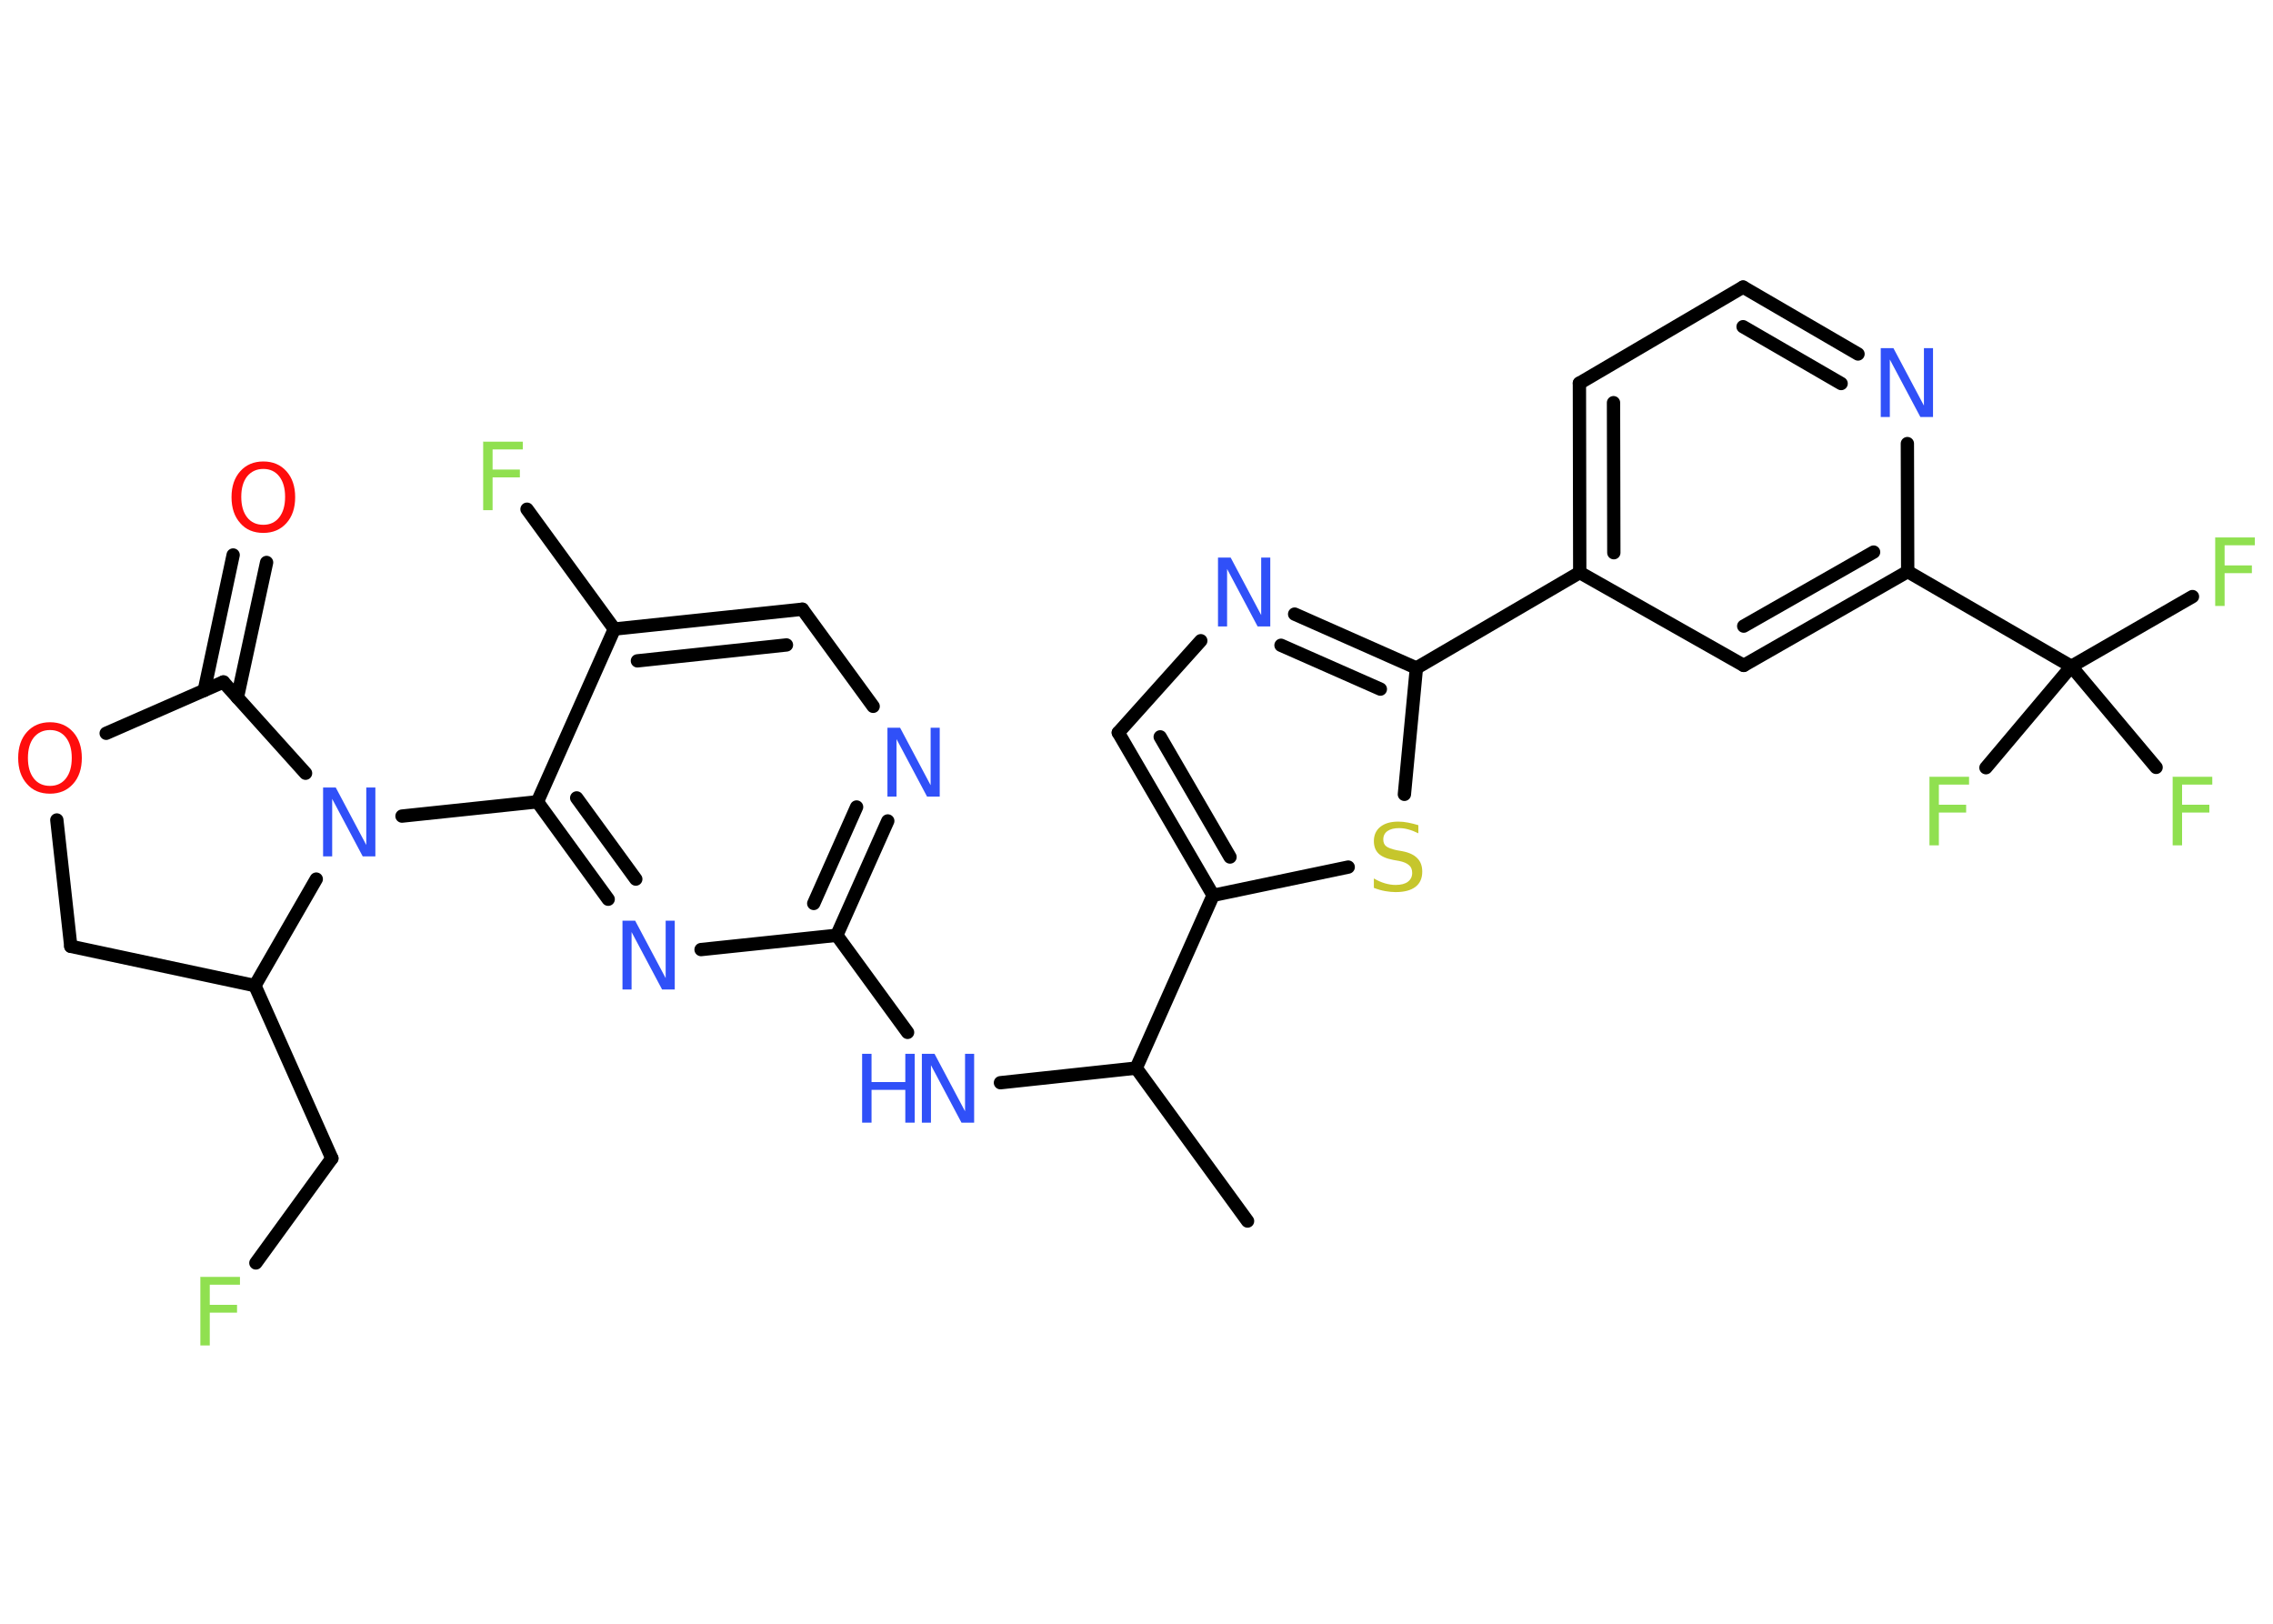 <?xml version='1.0' encoding='UTF-8'?>
<!DOCTYPE svg PUBLIC "-//W3C//DTD SVG 1.1//EN" "http://www.w3.org/Graphics/SVG/1.1/DTD/svg11.dtd">
<svg version='1.2' xmlns='http://www.w3.org/2000/svg' xmlns:xlink='http://www.w3.org/1999/xlink' width='70.0mm' height='50.0mm' viewBox='0 0 70.0 50.0'>
  <desc>Generated by the Chemistry Development Kit (http://github.com/cdk)</desc>
  <g stroke-linecap='round' stroke-linejoin='round' stroke='#000000' stroke-width='.41' fill='#3050F8'>
    <rect x='.0' y='.0' width='70.0' height='50.0' fill='#FFFFFF' stroke='none'/>
    <g id='mol1' class='mol'>
      <line id='mol1bnd1' class='bond' x1='38.42' y1='37.6' x2='34.99' y2='32.89'/>
      <line id='mol1bnd2' class='bond' x1='34.99' y1='32.89' x2='30.81' y2='33.34'/>
      <line id='mol1bnd3' class='bond' x1='27.95' y1='31.79' x2='25.77' y2='28.8'/>
      <g id='mol1bnd4' class='bond'>
        <line x1='25.77' y1='28.8' x2='27.34' y2='25.28'/>
        <line x1='25.06' y1='27.82' x2='26.38' y2='24.85'/>
      </g>
      <line id='mol1bnd5' class='bond' x1='26.89' y1='21.75' x2='24.71' y2='18.76'/>
      <g id='mol1bnd6' class='bond'>
        <line x1='24.71' y1='18.76' x2='18.92' y2='19.37'/>
        <line x1='24.22' y1='19.86' x2='19.63' y2='20.35'/>
      </g>
      <line id='mol1bnd7' class='bond' x1='18.92' y1='19.37' x2='16.23' y2='15.68'/>
      <line id='mol1bnd8' class='bond' x1='18.92' y1='19.37' x2='16.55' y2='24.69'/>
      <line id='mol1bnd9' class='bond' x1='16.55' y1='24.69' x2='12.38' y2='25.13'/>
      <line id='mol1bnd10' class='bond' x1='9.41' y1='23.81' x2='6.88' y2='21.0'/>
      <g id='mol1bnd11' class='bond'>
        <line x1='6.29' y1='21.26' x2='7.18' y2='17.09'/>
        <line x1='7.31' y1='21.48' x2='8.21' y2='17.32'/>
      </g>
      <line id='mol1bnd12' class='bond' x1='6.88' y1='21.0' x2='3.27' y2='22.58'/>
      <line id='mol1bnd13' class='bond' x1='1.75' y1='25.25' x2='2.18' y2='29.14'/>
      <line id='mol1bnd14' class='bond' x1='2.18' y1='29.14' x2='7.85' y2='30.35'/>
      <line id='mol1bnd15' class='bond' x1='9.74' y1='27.07' x2='7.85' y2='30.35'/>
      <line id='mol1bnd16' class='bond' x1='7.85' y1='30.35' x2='10.22' y2='35.67'/>
      <line id='mol1bnd17' class='bond' x1='10.22' y1='35.67' x2='7.88' y2='38.89'/>
      <g id='mol1bnd18' class='bond'>
        <line x1='16.55' y1='24.69' x2='18.73' y2='27.69'/>
        <line x1='17.76' y1='24.57' x2='19.58' y2='27.07'/>
      </g>
      <line id='mol1bnd19' class='bond' x1='25.77' y1='28.8' x2='21.59' y2='29.24'/>
      <line id='mol1bnd20' class='bond' x1='34.99' y1='32.89' x2='37.36' y2='27.57'/>
      <g id='mol1bnd21' class='bond'>
        <line x1='34.44' y1='22.56' x2='37.36' y2='27.57'/>
        <line x1='35.73' y1='22.69' x2='37.88' y2='26.39'/>
      </g>
      <line id='mol1bnd22' class='bond' x1='34.44' y1='22.56' x2='36.98' y2='19.73'/>
      <g id='mol1bnd23' class='bond'>
        <line x1='43.62' y1='20.57' x2='39.87' y2='18.91'/>
        <line x1='42.51' y1='21.22' x2='39.45' y2='19.87'/>
      </g>
      <line id='mol1bnd24' class='bond' x1='43.62' y1='20.57' x2='48.65' y2='17.63'/>
      <g id='mol1bnd25' class='bond'>
        <line x1='48.64' y1='11.8' x2='48.65' y2='17.63'/>
        <line x1='49.69' y1='12.4' x2='49.7' y2='17.02'/>
      </g>
      <line id='mol1bnd26' class='bond' x1='48.64' y1='11.8' x2='53.68' y2='8.84'/>
      <g id='mol1bnd27' class='bond'>
        <line x1='57.22' y1='10.9' x2='53.68' y2='8.84'/>
        <line x1='56.7' y1='11.81' x2='53.68' y2='10.06'/>
      </g>
      <line id='mol1bnd28' class='bond' x1='58.74' y1='13.66' x2='58.75' y2='17.6'/>
      <line id='mol1bnd29' class='bond' x1='58.75' y1='17.6' x2='63.79' y2='20.52'/>
      <line id='mol1bnd30' class='bond' x1='63.79' y1='20.52' x2='67.52' y2='18.37'/>
      <line id='mol1bnd31' class='bond' x1='63.79' y1='20.52' x2='61.16' y2='23.64'/>
      <line id='mol1bnd32' class='bond' x1='63.79' y1='20.52' x2='66.4' y2='23.63'/>
      <g id='mol1bnd33' class='bond'>
        <line x1='53.7' y1='20.49' x2='58.75' y2='17.6'/>
        <line x1='53.7' y1='19.28' x2='57.7' y2='17.0'/>
      </g>
      <line id='mol1bnd34' class='bond' x1='48.65' y1='17.63' x2='53.7' y2='20.49'/>
      <line id='mol1bnd35' class='bond' x1='43.62' y1='20.57' x2='43.25' y2='24.46'/>
      <line id='mol1bnd36' class='bond' x1='37.36' y1='27.57' x2='41.52' y2='26.7'/>
      <g id='mol1atm3' class='atom'>
        <path d='M28.4 32.45h.38l.94 1.77v-1.77h.28v2.12h-.39l-.94 -1.77v1.77h-.28v-2.12z' stroke='none'/>
        <path d='M26.55 32.45h.29v.87h1.04v-.87h.29v2.12h-.29v-1.01h-1.04v1.01h-.29v-2.12z' stroke='none'/>
      </g>
      <path id='mol1atm5' class='atom' d='M27.34 22.41h.38l.94 1.77v-1.77h.28v2.12h-.39l-.94 -1.77v1.77h-.28v-2.12z' stroke='none'/>
      <path id='mol1atm8' class='atom' d='M14.89 13.6h1.21v.24h-.93v.62h.84v.24h-.84v1.01h-.29v-2.12z' stroke='none' fill='#90E050'/>
      <path id='mol1atm10' class='atom' d='M9.96 24.25h.38l.94 1.77v-1.77h.28v2.12h-.39l-.94 -1.77v1.77h-.28v-2.12z' stroke='none'/>
      <path id='mol1atm12' class='atom' d='M8.11 14.44q-.31 .0 -.5 .23q-.18 .23 -.18 .63q.0 .4 .18 .63q.18 .23 .5 .23q.31 .0 .49 -.23q.18 -.23 .18 -.63q.0 -.4 -.18 -.63q-.18 -.23 -.49 -.23zM8.11 14.21q.44 .0 .71 .3q.27 .3 .27 .8q.0 .5 -.27 .8q-.27 .3 -.71 .3q-.45 .0 -.71 -.3q-.27 -.3 -.27 -.8q.0 -.5 .27 -.8q.27 -.3 .71 -.3z' stroke='none' fill='#FF0D0D'/>
      <path id='mol1atm13' class='atom' d='M1.54 22.48q-.31 .0 -.5 .23q-.18 .23 -.18 .63q.0 .4 .18 .63q.18 .23 .5 .23q.31 .0 .49 -.23q.18 -.23 .18 -.63q.0 -.4 -.18 -.63q-.18 -.23 -.49 -.23zM1.54 22.24q.44 .0 .71 .3q.27 .3 .27 .8q.0 .5 -.27 .8q-.27 .3 -.71 .3q-.45 .0 -.71 -.3q-.27 -.3 -.27 -.8q.0 -.5 .27 -.8q.27 -.3 .71 -.3z' stroke='none' fill='#FF0D0D'/>
      <path id='mol1atm17' class='atom' d='M6.18 39.32h1.21v.24h-.93v.62h.84v.24h-.84v1.01h-.29v-2.12z' stroke='none' fill='#90E050'/>
      <path id='mol1atm18' class='atom' d='M19.18 28.35h.38l.94 1.77v-1.77h.28v2.12h-.39l-.94 -1.77v1.77h-.28v-2.12z' stroke='none'/>
      <path id='mol1atm21' class='atom' d='M37.52 17.17h.38l.94 1.77v-1.77h.28v2.12h-.39l-.94 -1.77v1.77h-.28v-2.12z' stroke='none'/>
      <path id='mol1atm26' class='atom' d='M57.93 10.72h.38l.94 1.77v-1.77h.28v2.12h-.39l-.94 -1.77v1.77h-.28v-2.12z' stroke='none'/>
      <path id='mol1atm29' class='atom' d='M68.23 16.55h1.21v.24h-.93v.62h.84v.24h-.84v1.01h-.29v-2.12z' stroke='none' fill='#90E050'/>
      <path id='mol1atm30' class='atom' d='M59.43 23.92h1.21v.24h-.93v.62h.84v.24h-.84v1.01h-.29v-2.12z' stroke='none' fill='#90E050'/>
      <path id='mol1atm31' class='atom' d='M66.92 23.92h1.21v.24h-.93v.62h.84v.24h-.84v1.01h-.29v-2.12z' stroke='none' fill='#90E050'/>
      <path id='mol1atm33' class='atom' d='M43.68 25.38v.28q-.16 -.08 -.31 -.12q-.14 -.04 -.28 -.04q-.23 .0 -.36 .09q-.13 .09 -.13 .26q.0 .14 .09 .21q.09 .07 .32 .12l.17 .03q.32 .06 .47 .22q.15 .15 .15 .41q.0 .31 -.21 .47q-.21 .16 -.61 .16q-.15 .0 -.32 -.03q-.17 -.03 -.35 -.1v-.29q.17 .1 .34 .15q.17 .05 .33 .05q.25 .0 .38 -.1q.13 -.1 .13 -.27q.0 -.16 -.1 -.24q-.1 -.09 -.31 -.13l-.17 -.03q-.32 -.06 -.46 -.2q-.14 -.14 -.14 -.38q.0 -.28 .2 -.44q.2 -.16 .55 -.16q.15 .0 .3 .03q.16 .03 .32 .08z' stroke='none' fill='#C6C62C'/>
    </g>
  </g>
</svg>
